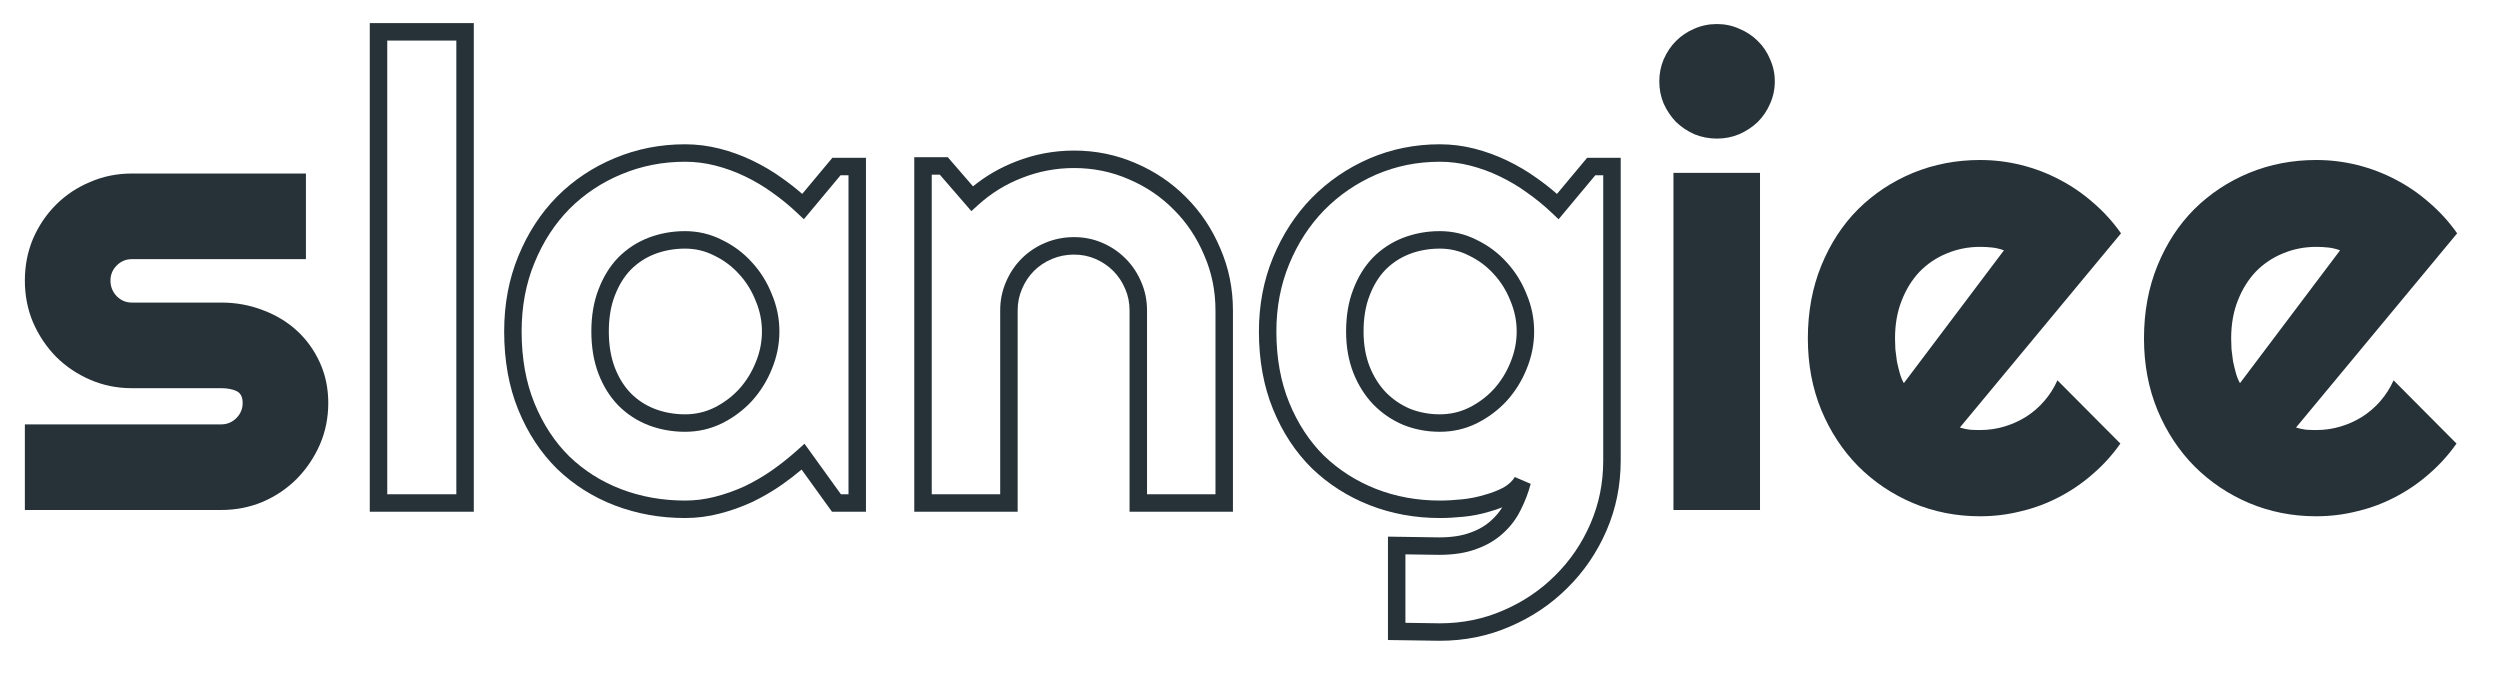 <svg width="178" height="48" viewBox="0 0 178 48" fill="none" xmlns="http://www.w3.org/2000/svg">
<path d="M163.476 30.44C163.715 30.514 163.954 30.567 164.193 30.596C164.432 30.611 164.671 30.619 164.91 30.619C165.508 30.619 166.083 30.537 166.635 30.372C167.188 30.208 167.704 29.977 168.182 29.678C168.675 29.364 169.108 28.991 169.481 28.557C169.87 28.109 170.184 27.616 170.423 27.078L174.904 31.582C174.337 32.389 173.679 33.114 172.932 33.756C172.2 34.399 171.401 34.944 170.535 35.392C169.683 35.84 168.779 36.176 167.823 36.401C166.882 36.64 165.911 36.759 164.91 36.759C163.222 36.759 161.631 36.445 160.137 35.818C158.658 35.19 157.358 34.316 156.238 33.196C155.132 32.075 154.258 30.746 153.616 29.207C152.973 27.653 152.652 25.95 152.652 24.098C152.652 22.201 152.973 20.468 153.616 18.899C154.258 17.33 155.132 15.993 156.238 14.888C157.358 13.782 158.658 12.923 160.137 12.31C161.631 11.698 163.222 11.392 164.91 11.392C165.911 11.392 166.889 11.511 167.846 11.75C168.802 11.989 169.706 12.333 170.557 12.781C171.424 13.229 172.23 13.782 172.977 14.439C173.724 15.082 174.382 15.806 174.949 16.613L163.476 30.44ZM166.613 17.823C166.329 17.719 166.045 17.651 165.761 17.622C165.493 17.592 165.209 17.577 164.91 17.577C164.073 17.577 163.282 17.734 162.535 18.047C161.803 18.346 161.16 18.779 160.607 19.347C160.07 19.915 159.644 20.602 159.33 21.409C159.016 22.201 158.859 23.097 158.859 24.098C158.859 24.322 158.867 24.576 158.882 24.86C158.912 25.144 158.949 25.435 158.994 25.734C159.054 26.017 159.121 26.294 159.196 26.563C159.27 26.832 159.367 27.071 159.487 27.28L166.613 17.823Z" fill="#263238"/>
<path d="M139.543 30.44C139.782 30.514 140.021 30.567 140.26 30.596C140.499 30.611 140.738 30.619 140.977 30.619C141.574 30.619 142.15 30.537 142.702 30.372C143.255 30.208 143.77 29.977 144.249 29.678C144.742 29.364 145.175 28.991 145.548 28.557C145.937 28.109 146.25 27.616 146.489 27.078L150.971 31.582C150.404 32.389 149.746 33.114 148.999 33.756C148.267 34.399 147.468 34.944 146.602 35.392C145.75 35.84 144.846 36.176 143.89 36.401C142.949 36.64 141.978 36.759 140.977 36.759C139.289 36.759 137.698 36.445 136.204 35.818C134.725 35.19 133.425 34.316 132.304 33.196C131.199 32.075 130.325 30.746 129.682 29.207C129.04 27.653 128.719 25.95 128.719 24.098C128.719 22.201 129.04 20.468 129.682 18.899C130.325 17.33 131.199 15.993 132.304 14.888C133.425 13.782 134.725 12.923 136.204 12.31C137.698 11.698 139.289 11.392 140.977 11.392C141.978 11.392 142.956 11.511 143.912 11.75C144.869 11.989 145.772 12.333 146.624 12.781C147.49 13.229 148.297 13.782 149.044 14.439C149.791 15.082 150.448 15.806 151.016 16.613L139.543 30.44ZM142.68 17.823C142.396 17.719 142.112 17.651 141.828 17.622C141.559 17.592 141.276 17.577 140.977 17.577C140.14 17.577 139.348 17.734 138.601 18.047C137.869 18.346 137.227 18.779 136.674 19.347C136.136 19.915 135.711 20.602 135.397 21.409C135.083 22.201 134.926 23.097 134.926 24.098C134.926 24.322 134.934 24.576 134.949 24.86C134.979 25.144 135.016 25.435 135.061 25.734C135.12 26.017 135.188 26.294 135.262 26.563C135.337 26.832 135.434 27.071 135.554 27.28L142.68 17.823Z" fill="#263238"/>
<path d="M126.366 5.789C126.366 6.357 126.254 6.887 126.03 7.38C125.821 7.873 125.529 8.307 125.156 8.68C124.782 9.039 124.342 9.33 123.834 9.554C123.341 9.763 122.81 9.868 122.243 9.868C121.675 9.868 121.137 9.763 120.629 9.554C120.136 9.33 119.703 9.039 119.329 8.68C118.971 8.307 118.679 7.873 118.455 7.38C118.246 6.887 118.142 6.357 118.142 5.789C118.142 5.237 118.246 4.714 118.455 4.221C118.679 3.713 118.971 3.28 119.329 2.921C119.703 2.547 120.136 2.256 120.629 2.047C121.137 1.823 121.675 1.711 122.243 1.711C122.81 1.711 123.341 1.823 123.834 2.047C124.342 2.256 124.782 2.547 125.156 2.921C125.529 3.28 125.821 3.713 126.03 4.221C126.254 4.714 126.366 5.237 126.366 5.789ZM125.313 36.311H119.15V12.31H125.313V36.311Z" fill="#263238"/>
<path d="M15.754 36.311H1.77V30.215H15.754C16.172 30.215 16.53 30.066 16.829 29.767C17.128 29.469 17.277 29.11 17.277 28.692C17.277 28.259 17.128 27.975 16.829 27.84C16.53 27.706 16.172 27.639 15.754 27.639H9.389C8.329 27.639 7.335 27.437 6.409 27.033C5.483 26.63 4.676 26.085 3.989 25.398C3.301 24.695 2.756 23.881 2.353 22.955C1.964 22.029 1.77 21.035 1.77 19.974C1.77 18.914 1.964 17.92 2.353 16.994C2.756 16.068 3.301 15.261 3.989 14.574C4.676 13.887 5.483 13.349 6.409 12.96C7.335 12.557 8.329 12.355 9.389 12.355H21.782V18.451H9.389C8.971 18.451 8.612 18.6 8.314 18.899C8.015 19.198 7.865 19.556 7.865 19.974C7.865 20.408 8.015 20.781 8.314 21.095C8.612 21.394 8.971 21.543 9.389 21.543H15.754C16.799 21.543 17.785 21.722 18.712 22.081C19.638 22.425 20.445 22.91 21.132 23.538C21.819 24.165 22.364 24.919 22.768 25.801C23.171 26.682 23.373 27.646 23.373 28.692C23.373 29.752 23.171 30.746 22.768 31.672C22.364 32.584 21.819 33.39 21.132 34.092C20.445 34.78 19.638 35.325 18.712 35.728C17.785 36.117 16.799 36.311 15.754 36.311Z" fill="#263238"/>
<path fill-rule="evenodd" clip-rule="evenodd" d="M102.514 11.516C100.907 11.516 99.4 11.821 97.987 12.429C96.582 13.04 95.349 13.883 94.286 14.96C93.239 16.035 92.408 17.311 91.794 18.796C91.185 20.269 90.878 21.868 90.878 23.6C90.878 25.505 91.188 27.193 91.795 28.676C92.408 30.172 93.236 31.429 94.275 32.455C95.335 33.471 96.564 34.256 97.968 34.809C99.385 35.362 100.899 35.64 102.514 35.64C102.998 35.64 103.522 35.611 104.087 35.553L104.088 35.553C104.648 35.497 105.175 35.393 105.671 35.241L105.681 35.238L105.691 35.236C106.201 35.098 106.655 34.921 107.055 34.708C107.42 34.5 107.68 34.25 107.856 33.964L108.986 34.451C108.811 35.103 108.572 35.725 108.269 36.316C107.966 36.937 107.554 37.483 107.036 37.952C106.505 38.447 105.864 38.823 105.126 39.086C104.366 39.373 103.475 39.505 102.469 39.505H102.465L100.066 39.47V44.344L102.514 44.38C102.516 44.38 102.517 44.38 102.519 44.38C104.124 44.379 105.621 44.074 107.017 43.467L107.019 43.467C108.444 42.854 109.677 42.024 110.724 40.976L110.726 40.975L110.727 40.973C111.79 39.925 112.627 38.699 113.238 37.291C113.845 35.894 114.15 34.395 114.15 32.788V12.48H113.584L110.971 15.611L110.49 15.155C109.945 14.639 109.355 14.157 108.722 13.711L108.719 13.709L108.716 13.707C108.104 13.265 107.456 12.881 106.772 12.553C106.092 12.227 105.391 11.972 104.669 11.788C103.956 11.607 103.239 11.516 102.514 11.516ZM97.495 11.287C99.07 10.61 100.745 10.273 102.514 10.273C103.343 10.273 104.164 10.376 104.976 10.583C105.778 10.787 106.556 11.07 107.309 11.432C108.059 11.791 108.769 12.212 109.441 12.696C109.936 13.045 110.408 13.416 110.856 13.807L113.002 11.236H115.394V32.788C115.394 34.557 115.057 36.226 114.379 37.787C113.706 39.336 112.78 40.694 111.602 41.857C110.439 43.02 109.074 43.937 107.511 44.608C105.951 45.286 104.283 45.623 102.514 45.623H102.51L98.822 45.569V38.208L102.469 38.262C102.471 38.262 102.472 38.262 102.474 38.262C103.376 38.261 104.11 38.141 104.692 37.921L104.698 37.919L104.704 37.917C105.306 37.703 105.797 37.408 106.19 37.04L106.194 37.036L106.198 37.033C106.5 36.761 106.753 36.457 106.959 36.122C106.662 36.241 106.351 36.345 106.025 36.433C105.449 36.609 104.844 36.727 104.213 36.791C103.612 36.852 103.046 36.883 102.514 36.883C100.753 36.883 99.085 36.579 97.515 35.967L97.513 35.966C95.96 35.355 94.591 34.482 93.411 33.349L93.408 33.346L93.405 33.343C92.234 32.188 91.316 30.786 90.644 29.147C89.967 27.492 89.635 25.64 89.635 23.6C89.635 21.717 89.969 19.955 90.645 18.321C91.316 16.698 92.232 15.286 93.396 14.091L93.398 14.089L93.399 14.088C94.576 12.895 95.942 11.961 97.493 11.288L97.495 11.287ZM99.918 16.924C100.739 16.612 101.606 16.457 102.514 16.457C103.445 16.457 104.324 16.666 105.143 17.082C105.959 17.475 106.671 18.007 107.276 18.677C107.88 19.331 108.352 20.089 108.692 20.945C109.051 21.795 109.231 22.682 109.231 23.6C109.231 24.52 109.05 25.414 108.692 26.279C108.351 27.121 107.88 27.877 107.278 28.544L107.276 28.546L107.273 28.549C106.668 29.203 105.957 29.734 105.145 30.14L105.143 30.141L105.141 30.142C104.321 30.543 103.443 30.743 102.514 30.743C101.602 30.743 100.731 30.58 99.908 30.251L99.901 30.248L99.894 30.245C99.087 29.899 98.376 29.412 97.766 28.785L97.763 28.782L97.76 28.779C97.163 28.149 96.697 27.4 96.356 26.541L96.355 26.539L96.355 26.537C96.009 25.648 95.842 24.666 95.842 23.6C95.842 22.494 96.008 21.489 96.354 20.598C96.694 19.709 97.162 18.947 97.766 18.326L97.769 18.323L97.772 18.32C98.386 17.706 99.102 17.24 99.914 16.925L99.916 16.925L99.918 16.924ZM100.362 18.085C99.712 18.338 99.144 18.707 98.654 19.197C98.184 19.68 97.802 20.291 97.515 21.043L97.514 21.045L97.514 21.047C97.233 21.769 97.085 22.616 97.085 23.6C97.085 24.536 97.232 25.361 97.513 26.085C97.8 26.808 98.183 27.416 98.66 27.921C99.153 28.426 99.724 28.818 100.377 29.099C101.045 29.365 101.756 29.5 102.514 29.5C103.258 29.5 103.948 29.341 104.592 29.026C105.271 28.686 105.859 28.247 106.358 27.707C106.86 27.151 107.254 26.519 107.54 25.81L107.541 25.807L107.542 25.805C107.84 25.087 107.988 24.353 107.988 23.6C107.988 22.848 107.84 22.123 107.544 21.422L107.541 21.416L107.538 21.409C107.252 20.685 106.859 20.057 106.36 19.518L106.358 19.515L106.355 19.513C105.857 18.96 105.272 18.524 104.598 18.2L104.591 18.197L104.585 18.193C103.942 17.865 103.254 17.701 102.514 17.701C101.75 17.701 101.034 17.83 100.362 18.085Z" fill="#263238"/>
<path fill-rule="evenodd" clip-rule="evenodd" d="M76.475 11.964C75.192 11.964 73.962 12.196 72.78 12.661L72.778 12.661L72.776 12.662C71.609 13.113 70.561 13.759 69.632 14.604L69.161 15.032L66.913 12.435H66.34V35.192H71.214V22.099C71.214 21.391 71.349 20.718 71.622 20.085C71.891 19.447 72.264 18.887 72.741 18.41C73.218 17.932 73.779 17.559 74.418 17.291C75.065 17.018 75.753 16.883 76.475 16.883C77.183 16.883 77.858 17.019 78.492 17.293C79.115 17.562 79.666 17.935 80.141 18.41C80.618 18.887 80.99 19.447 81.259 20.085C81.533 20.718 81.668 21.391 81.668 22.099V35.192H86.542V22.099C86.542 20.702 86.274 19.398 85.742 18.18L85.741 18.176L85.739 18.172C85.216 16.928 84.499 15.854 83.587 14.942L83.585 14.94L83.583 14.938C82.671 14.012 81.603 13.288 80.377 12.766L80.374 12.765L80.371 12.764C79.153 12.232 77.856 11.964 76.475 11.964ZM72.327 11.503C73.655 10.981 75.038 10.721 76.475 10.721C78.02 10.721 79.486 11.021 80.866 11.623C82.237 12.207 83.44 13.021 84.468 14.064C85.496 15.093 86.301 16.302 86.884 17.686C87.486 19.066 87.785 20.54 87.785 22.099V36.435H80.424V22.099C80.424 21.553 80.321 21.047 80.117 20.575L80.116 20.573L80.114 20.57C79.905 20.073 79.621 19.648 79.262 19.289C78.9 18.927 78.48 18.643 77.998 18.434C77.526 18.23 77.021 18.127 76.475 18.127C75.911 18.127 75.389 18.231 74.901 18.437C74.404 18.646 73.979 18.93 73.62 19.289C73.261 19.648 72.977 20.073 72.767 20.57L72.766 20.573L72.765 20.575C72.561 21.047 72.457 21.553 72.457 22.099V36.435H65.096V11.191H67.481L69.278 13.268C70.198 12.521 71.215 11.932 72.327 11.503Z" fill="#263238"/>
<path fill-rule="evenodd" clip-rule="evenodd" d="M48.777 11.516C47.168 11.516 45.659 11.815 44.244 12.409L44.241 12.41C42.838 12.991 41.607 13.812 40.545 14.873C39.502 15.931 38.671 17.206 38.058 18.704L38.057 18.706C37.449 20.177 37.14 21.805 37.14 23.6C37.14 25.536 37.451 27.239 38.058 28.721C38.671 30.217 39.499 31.474 40.538 32.499C41.596 33.515 42.824 34.291 44.225 34.829C45.644 35.368 47.16 35.64 48.777 35.64C49.501 35.64 50.21 35.549 50.906 35.369L50.909 35.368C51.633 35.183 52.335 34.935 53.017 34.623C53.702 34.294 54.35 33.916 54.963 33.489C55.601 33.04 56.201 32.562 56.765 32.056L57.28 31.594L59.874 35.192H60.413V12.48H59.846L57.233 15.611L56.752 15.155C56.207 14.639 55.618 14.157 54.984 13.711L54.982 13.709L54.979 13.707C54.367 13.265 53.719 12.881 53.035 12.553C52.354 12.227 51.653 11.972 50.931 11.788C50.219 11.607 49.501 11.516 48.777 11.516ZM43.764 11.261C45.337 10.601 47.01 10.273 48.777 10.273C49.606 10.273 50.427 10.376 51.238 10.583C52.04 10.787 52.818 11.07 53.572 11.432C54.321 11.791 55.032 12.212 55.703 12.696C56.199 13.046 56.671 13.416 57.118 13.807L59.264 11.236H61.656V36.435H59.237L57.074 33.434C56.628 33.808 56.163 34.165 55.678 34.507L55.676 34.508C55.005 34.976 54.297 35.389 53.55 35.747L53.545 35.749L53.54 35.751C52.789 36.095 52.015 36.369 51.217 36.573C50.419 36.78 49.605 36.883 48.777 36.883C47.017 36.883 45.351 36.587 43.782 35.991L43.781 35.991C42.226 35.394 40.855 34.528 39.674 33.394L39.67 33.391L39.667 33.388C38.497 32.233 37.578 30.831 36.907 29.192C36.229 27.536 35.897 25.669 35.897 23.6C35.897 21.661 36.231 19.869 36.907 18.232C37.578 16.595 38.495 15.181 39.662 13.998L39.663 13.997L39.664 13.995C40.843 12.817 42.211 11.905 43.764 11.261ZM46.18 16.924C47.001 16.612 47.868 16.457 48.777 16.457C49.707 16.457 50.586 16.666 51.405 17.082C52.221 17.475 52.933 18.007 53.538 18.677C54.143 19.331 54.614 20.089 54.954 20.945C55.313 21.795 55.494 22.682 55.494 23.6C55.494 24.52 55.313 25.414 54.954 26.279C54.614 27.121 54.142 27.877 53.541 28.544L53.538 28.546L53.536 28.549C52.931 29.203 52.22 29.734 51.408 30.14L51.405 30.141L51.403 30.142C50.584 30.543 49.705 30.743 48.777 30.743C47.868 30.743 47.001 30.589 46.18 30.277L46.178 30.276L46.176 30.275C45.364 29.96 44.648 29.495 44.034 28.88L44.031 28.877L44.028 28.874C43.426 28.255 42.957 27.502 42.617 26.627L42.617 26.625L42.616 26.623C42.27 25.719 42.104 24.708 42.104 23.6C42.104 22.494 42.27 21.489 42.617 20.598C42.956 19.709 43.424 18.947 44.028 18.326L44.031 18.323L44.034 18.32C44.648 17.706 45.364 17.24 46.176 16.925L46.178 16.925L46.18 16.924ZM46.624 18.085C45.974 18.338 45.407 18.707 44.917 19.197C44.447 19.68 44.065 20.291 43.778 21.043L43.777 21.045L43.776 21.047C43.495 21.769 43.348 22.616 43.348 23.6C43.348 24.583 43.495 25.439 43.777 26.178C44.063 26.914 44.445 27.519 44.917 28.004C45.407 28.494 45.974 28.863 46.624 29.115C47.297 29.37 48.013 29.5 48.777 29.5C49.52 29.5 50.21 29.341 50.854 29.026C51.533 28.686 52.121 28.247 52.62 27.708C53.122 27.151 53.516 26.519 53.802 25.81L53.803 25.807L53.805 25.805C54.103 25.087 54.25 24.353 54.25 23.6C54.25 22.848 54.103 22.123 53.806 21.422L53.803 21.416L53.801 21.409C53.514 20.685 53.121 20.057 52.623 19.518L52.62 19.515L52.618 19.513C52.119 18.96 51.535 18.524 50.861 18.2L50.854 18.197L50.847 18.193C50.204 17.865 49.517 17.701 48.777 17.701C48.013 17.701 47.297 17.83 46.624 18.085Z" fill="#263238"/>
<path fill-rule="evenodd" clip-rule="evenodd" d="M26.328 1.645H33.734V36.435H26.328V1.645ZM27.572 2.888V35.192H32.491V2.888H27.572Z" fill="#263238"/>
</svg>

